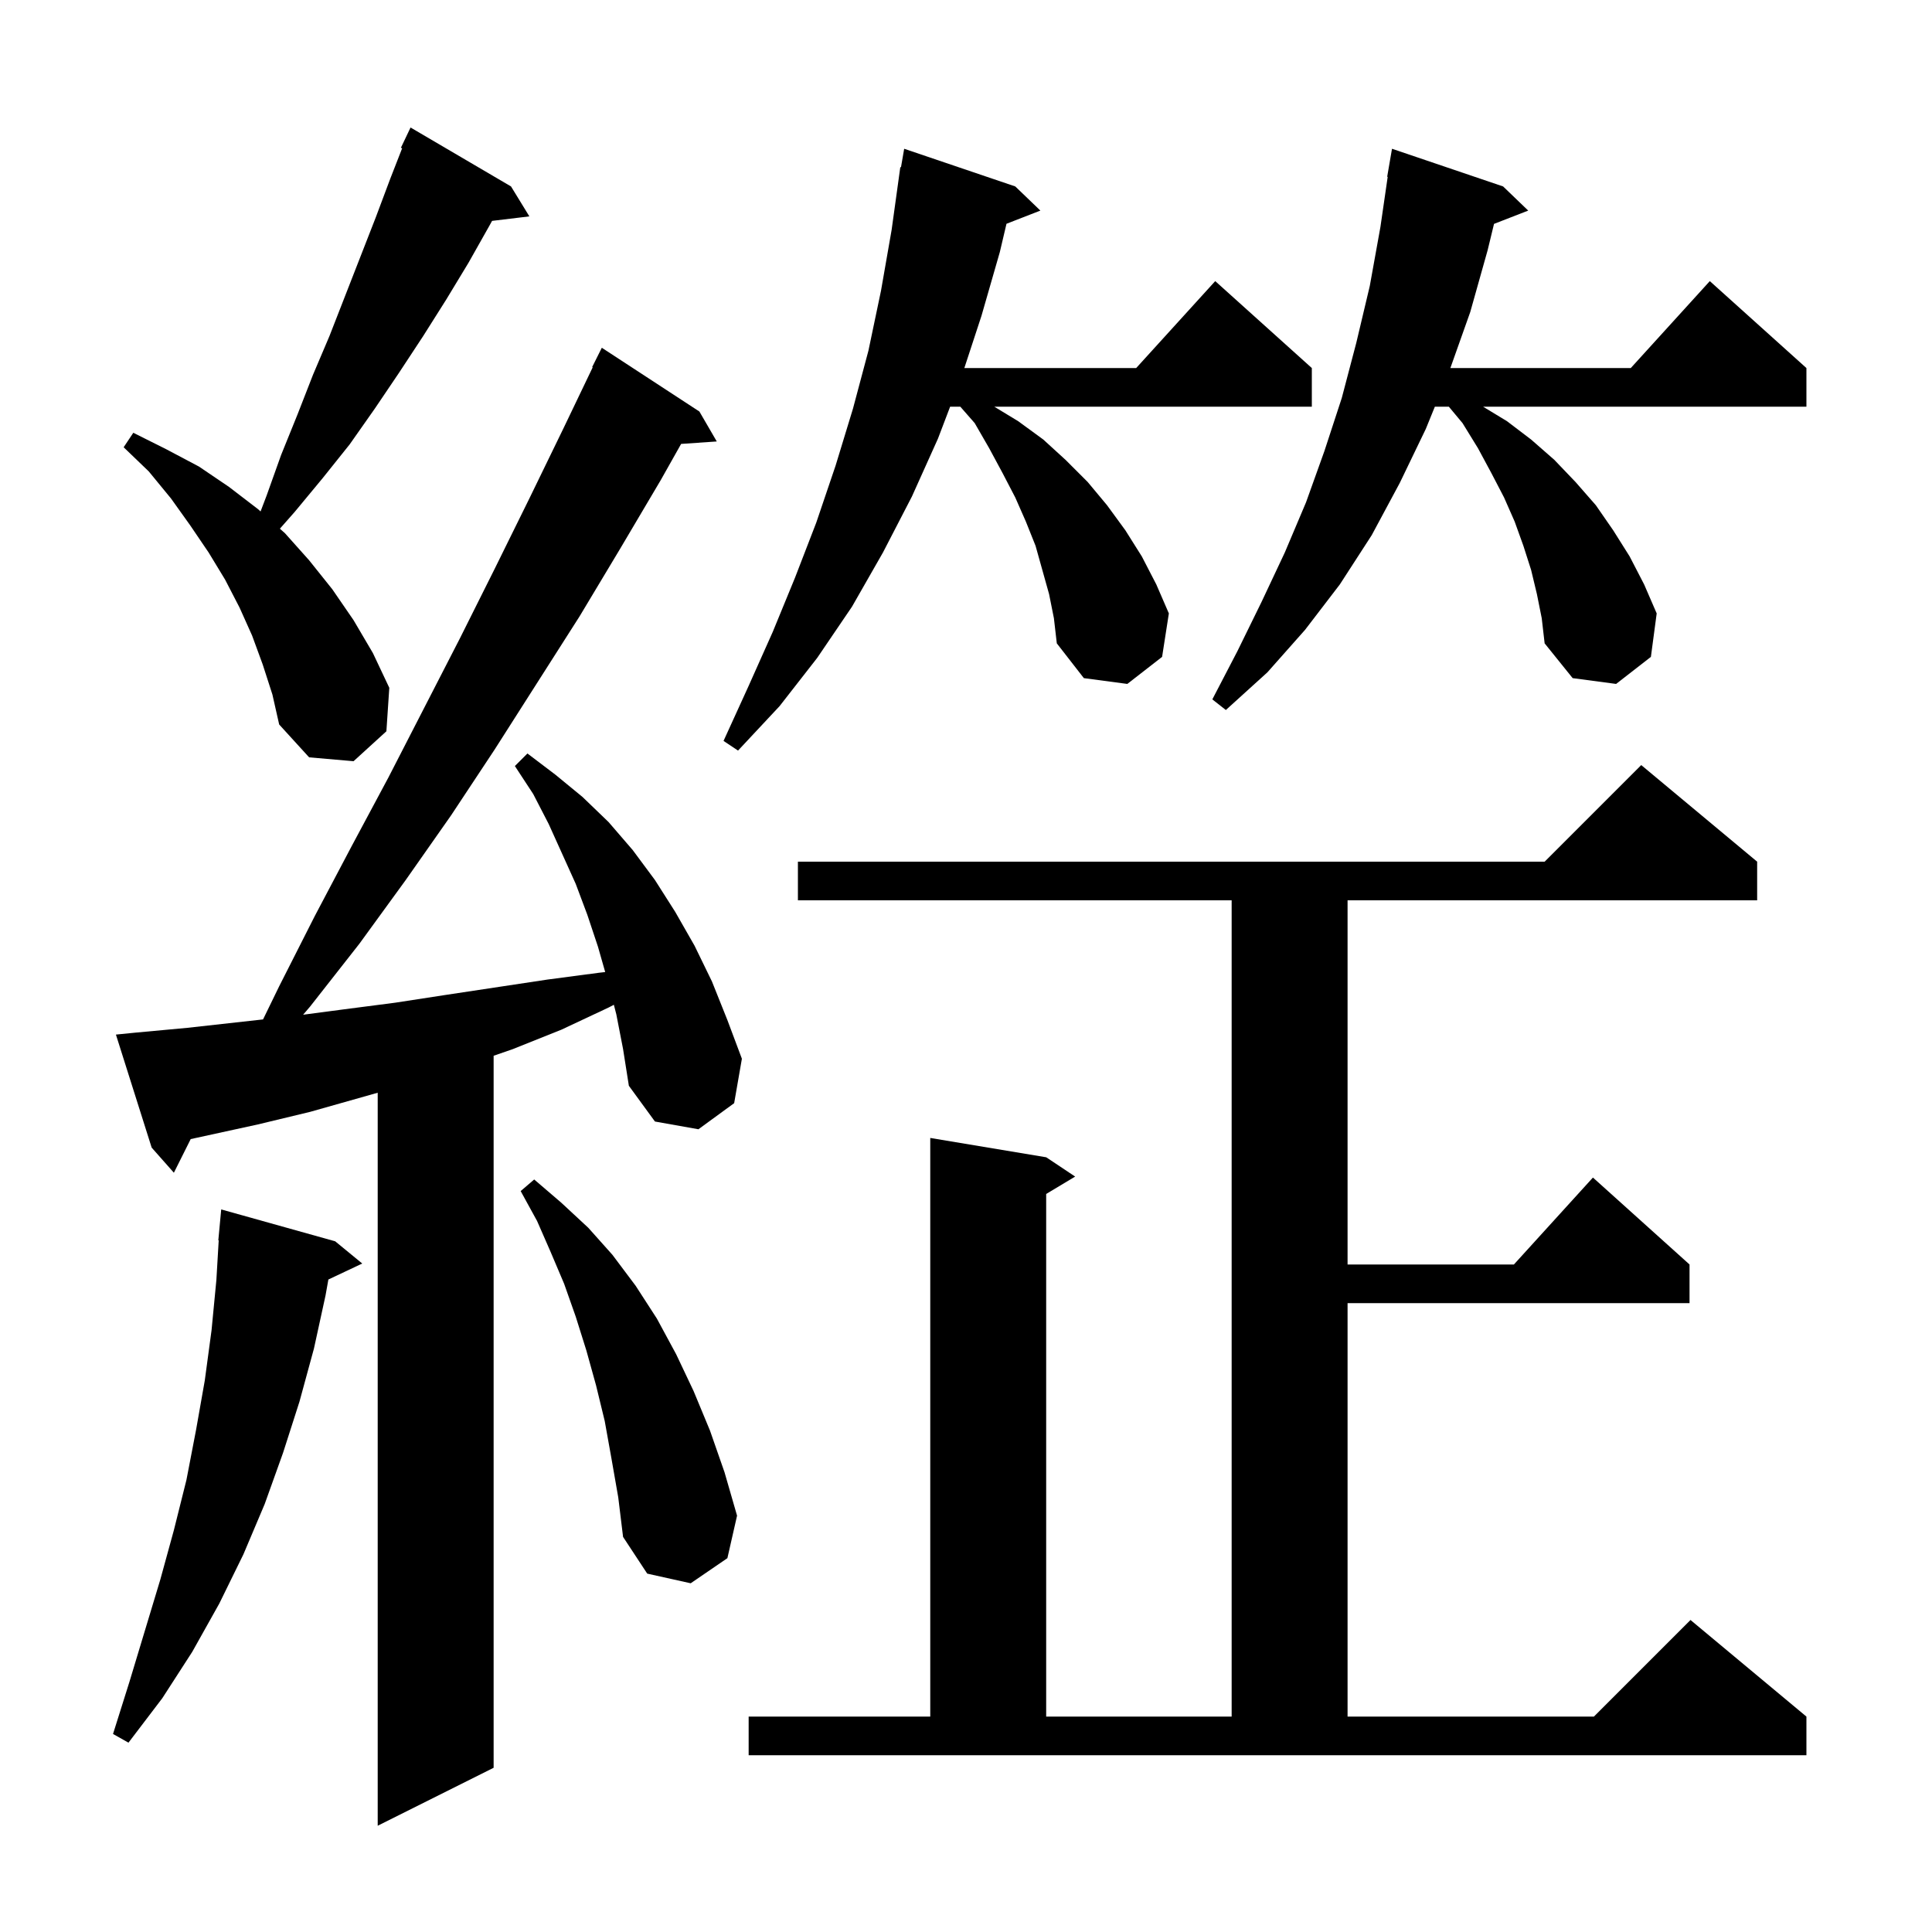<svg xmlns="http://www.w3.org/2000/svg" xmlns:xlink="http://www.w3.org/1999/xlink" version="1.1" baseProfile="full" viewBox="0 0 200 200" width="200" height="200">
<g fill="black">
<path d="M 63.8 105.0 L 63.547 104.015 L 63.0 104.3 L 58.1 106.6 L 53.1 108.6 L 51.1 109.292 L 51.1 183.0 L 39.1 189.0 L 39.1 113.119 L 32.1 115.1 L 26.7 116.4 L 19.741 117.918 L 18.0 121.4 L 15.7 118.8 L 12.0 107.1 L 14.0 106.9 L 19.4 106.4 L 27.231 105.53 L 28.9 102.1 L 32.6 94.8 L 36.4 87.6 L 40.2 80.5 L 47.6 66.1 L 51.2 58.9 L 54.8 51.6 L 58.3 44.4 L 61.357 38.024 L 61.3 38.0 L 62.3 36.0 L 72.4 42.6 L 74.2 45.7 L 70.51 45.954 L 68.4 49.7 L 64.2 56.8 L 60.0 63.8 L 51.2 77.6 L 46.7 84.4 L 42.0 91.1 L 37.2 97.7 L 32.1 104.2 L 31.378 105.044 L 35.5 104.5 L 40.9 103.8 L 46.1 103.0 L 56.7 101.4 L 62.0 100.7 L 62.65 100.626 L 61.9 98.0 L 60.8 94.7 L 59.6 91.5 L 56.8 85.3 L 55.2 82.2 L 53.3 79.3 L 54.6 78.0 L 57.5 80.2 L 60.3 82.5 L 63.0 85.1 L 65.5 88.0 L 67.8 91.1 L 69.9 94.4 L 71.9 97.9 L 73.7 101.6 L 75.3 105.6 L 76.8 109.6 L 76.0 114.2 L 72.3 116.9 L 67.8 116.1 L 65.1 112.4 L 64.5 108.6 Z M 77.5 177.7 L 96.3 177.7 L 96.3 117.8 L 108.3 119.8 L 111.3 121.8 L 108.3 123.6 L 108.3 177.7 L 127.5 177.7 L 127.5 93.2 L 82.6 93.2 L 82.6 89.2 L 159.9 89.2 L 169.9 79.2 L 181.9 89.2 L 181.9 93.2 L 139.5 93.2 L 139.5 130.9 L 156.718 130.9 L 164.9 121.9 L 174.9 130.9 L 174.9 134.9 L 139.5 134.9 L 139.5 177.7 L 165.0 177.7 L 175.0 167.7 L 187.0 177.7 L 187.0 181.7 L 77.5 181.7 Z M 34.7 128.5 L 37.5 130.8 L 33.994 132.454 L 33.7 134.1 L 32.5 139.6 L 31.0 145.1 L 29.3 150.4 L 27.4 155.7 L 25.2 160.9 L 22.7 166.0 L 19.9 171.0 L 16.8 175.8 L 13.3 180.4 L 11.7 179.5 L 13.4 174.1 L 16.6 163.5 L 18.0 158.4 L 19.3 153.2 L 20.3 148.0 L 21.2 142.9 L 21.9 137.7 L 22.4 132.5 L 22.641 128.4 L 22.6 128.4 L 22.9 125.2 Z M 63.3 151.0 L 62.6 147.1 L 61.7 143.4 L 60.7 139.8 L 59.6 136.3 L 58.4 132.9 L 57.0 129.6 L 55.6 126.4 L 53.9 123.3 L 55.3 122.1 L 58.1 124.5 L 60.9 127.1 L 63.4 129.9 L 65.8 133.1 L 68.0 136.5 L 70.0 140.2 L 71.8 144.0 L 73.5 148.1 L 75.0 152.4 L 76.3 156.9 L 75.3 161.3 L 71.5 163.9 L 67.0 162.9 L 64.5 159.1 L 64.0 155.0 Z M 27.2 68.8 L 26.1 65.8 L 24.8 62.9 L 23.3 60.0 L 21.6 57.2 L 19.7 54.4 L 17.7 51.6 L 15.4 48.8 L 12.8 46.3 L 13.8 44.8 L 17.2 46.5 L 20.6 48.3 L 23.7 50.4 L 26.7 52.7 L 26.974 52.944 L 27.6 51.3 L 29.1 47.1 L 30.8 42.9 L 32.4 38.8 L 34.1 34.8 L 38.9 22.5 L 40.4 18.5 L 41.631 15.346 L 41.5 15.3 L 42.5 13.2 L 52.9 19.3 L 54.8 22.4 L 50.939 22.866 L 50.7 23.3 L 48.5 27.2 L 46.2 31.0 L 43.8 34.8 L 41.3 38.6 L 38.8 42.3 L 36.2 46.0 L 33.4 49.5 L 30.5 53.0 L 28.974 54.73 L 29.5 55.2 L 32.0 58.0 L 34.4 61.0 L 36.6 64.2 L 38.6 67.6 L 40.3 71.2 L 40.0 75.7 L 36.6 78.8 L 32.0 78.4 L 28.9 75.0 L 28.2 71.9 Z M 108.6 61.5 L 107.2 56.5 L 106.2 54.0 L 105.1 51.5 L 103.8 49.0 L 102.4 46.4 L 100.9 43.8 L 99.412 42.1 L 98.357 42.1 L 97.1 45.4 L 94.4 51.4 L 91.4 57.2 L 88.2 62.8 L 84.6 68.1 L 80.7 73.1 L 76.4 77.7 L 74.9 76.7 L 77.5 71.0 L 80.0 65.4 L 82.3 59.8 L 84.5 54.1 L 86.5 48.2 L 88.3 42.3 L 89.9 36.3 L 91.2 30.1 L 92.3 23.8 L 93.2 17.3 L 93.27 17.312 L 93.6 15.4 L 105.1 19.3 L 107.7 21.8 L 104.191 23.165 L 103.5 26.1 L 101.6 32.7 L 99.828 38.1 L 117.618 38.1 L 125.8 29.1 L 135.8 38.1 L 135.8 42.1 L 102.929 42.1 L 105.4 43.6 L 108.0 45.5 L 110.3 47.6 L 112.6 49.9 L 114.6 52.3 L 116.5 54.9 L 118.2 57.6 L 119.7 60.5 L 121.0 63.5 L 120.3 68.0 L 116.7 70.8 L 112.2 70.2 L 109.4 66.6 L 109.1 64.0 Z M 159.1 61.5 L 158.5 59.0 L 157.7 56.5 L 156.8 54.0 L 155.7 51.5 L 154.4 49.0 L 153.0 46.4 L 151.4 43.8 L 149.983 42.1 L 148.536 42.1 L 147.6 44.4 L 144.9 50.0 L 142.0 55.4 L 138.7 60.5 L 135.1 65.2 L 131.2 69.6 L 126.9 73.5 L 125.5 72.4 L 128.1 67.4 L 130.6 62.3 L 133.0 57.2 L 135.2 52.0 L 137.1 46.7 L 138.9 41.2 L 140.4 35.5 L 141.8 29.6 L 142.9 23.5 L 143.654 18.305 L 143.6 18.3 L 144.1 15.4 L 155.6 19.3 L 158.2 21.8 L 154.66 23.177 L 154.0 25.9 L 152.2 32.3 L 150.142 38.1 L 168.818 38.1 L 177.0 29.1 L 187.0 38.1 L 187.0 42.1 L 153.529 42.1 L 156.0 43.6 L 158.5 45.5 L 160.9 47.6 L 163.1 49.9 L 165.2 52.3 L 167.0 54.9 L 168.7 57.6 L 170.2 60.5 L 171.5 63.5 L 170.9 68.0 L 167.3 70.8 L 162.8 70.2 L 159.9 66.6 L 159.6 64.0 Z " />
</g>
</svg>
